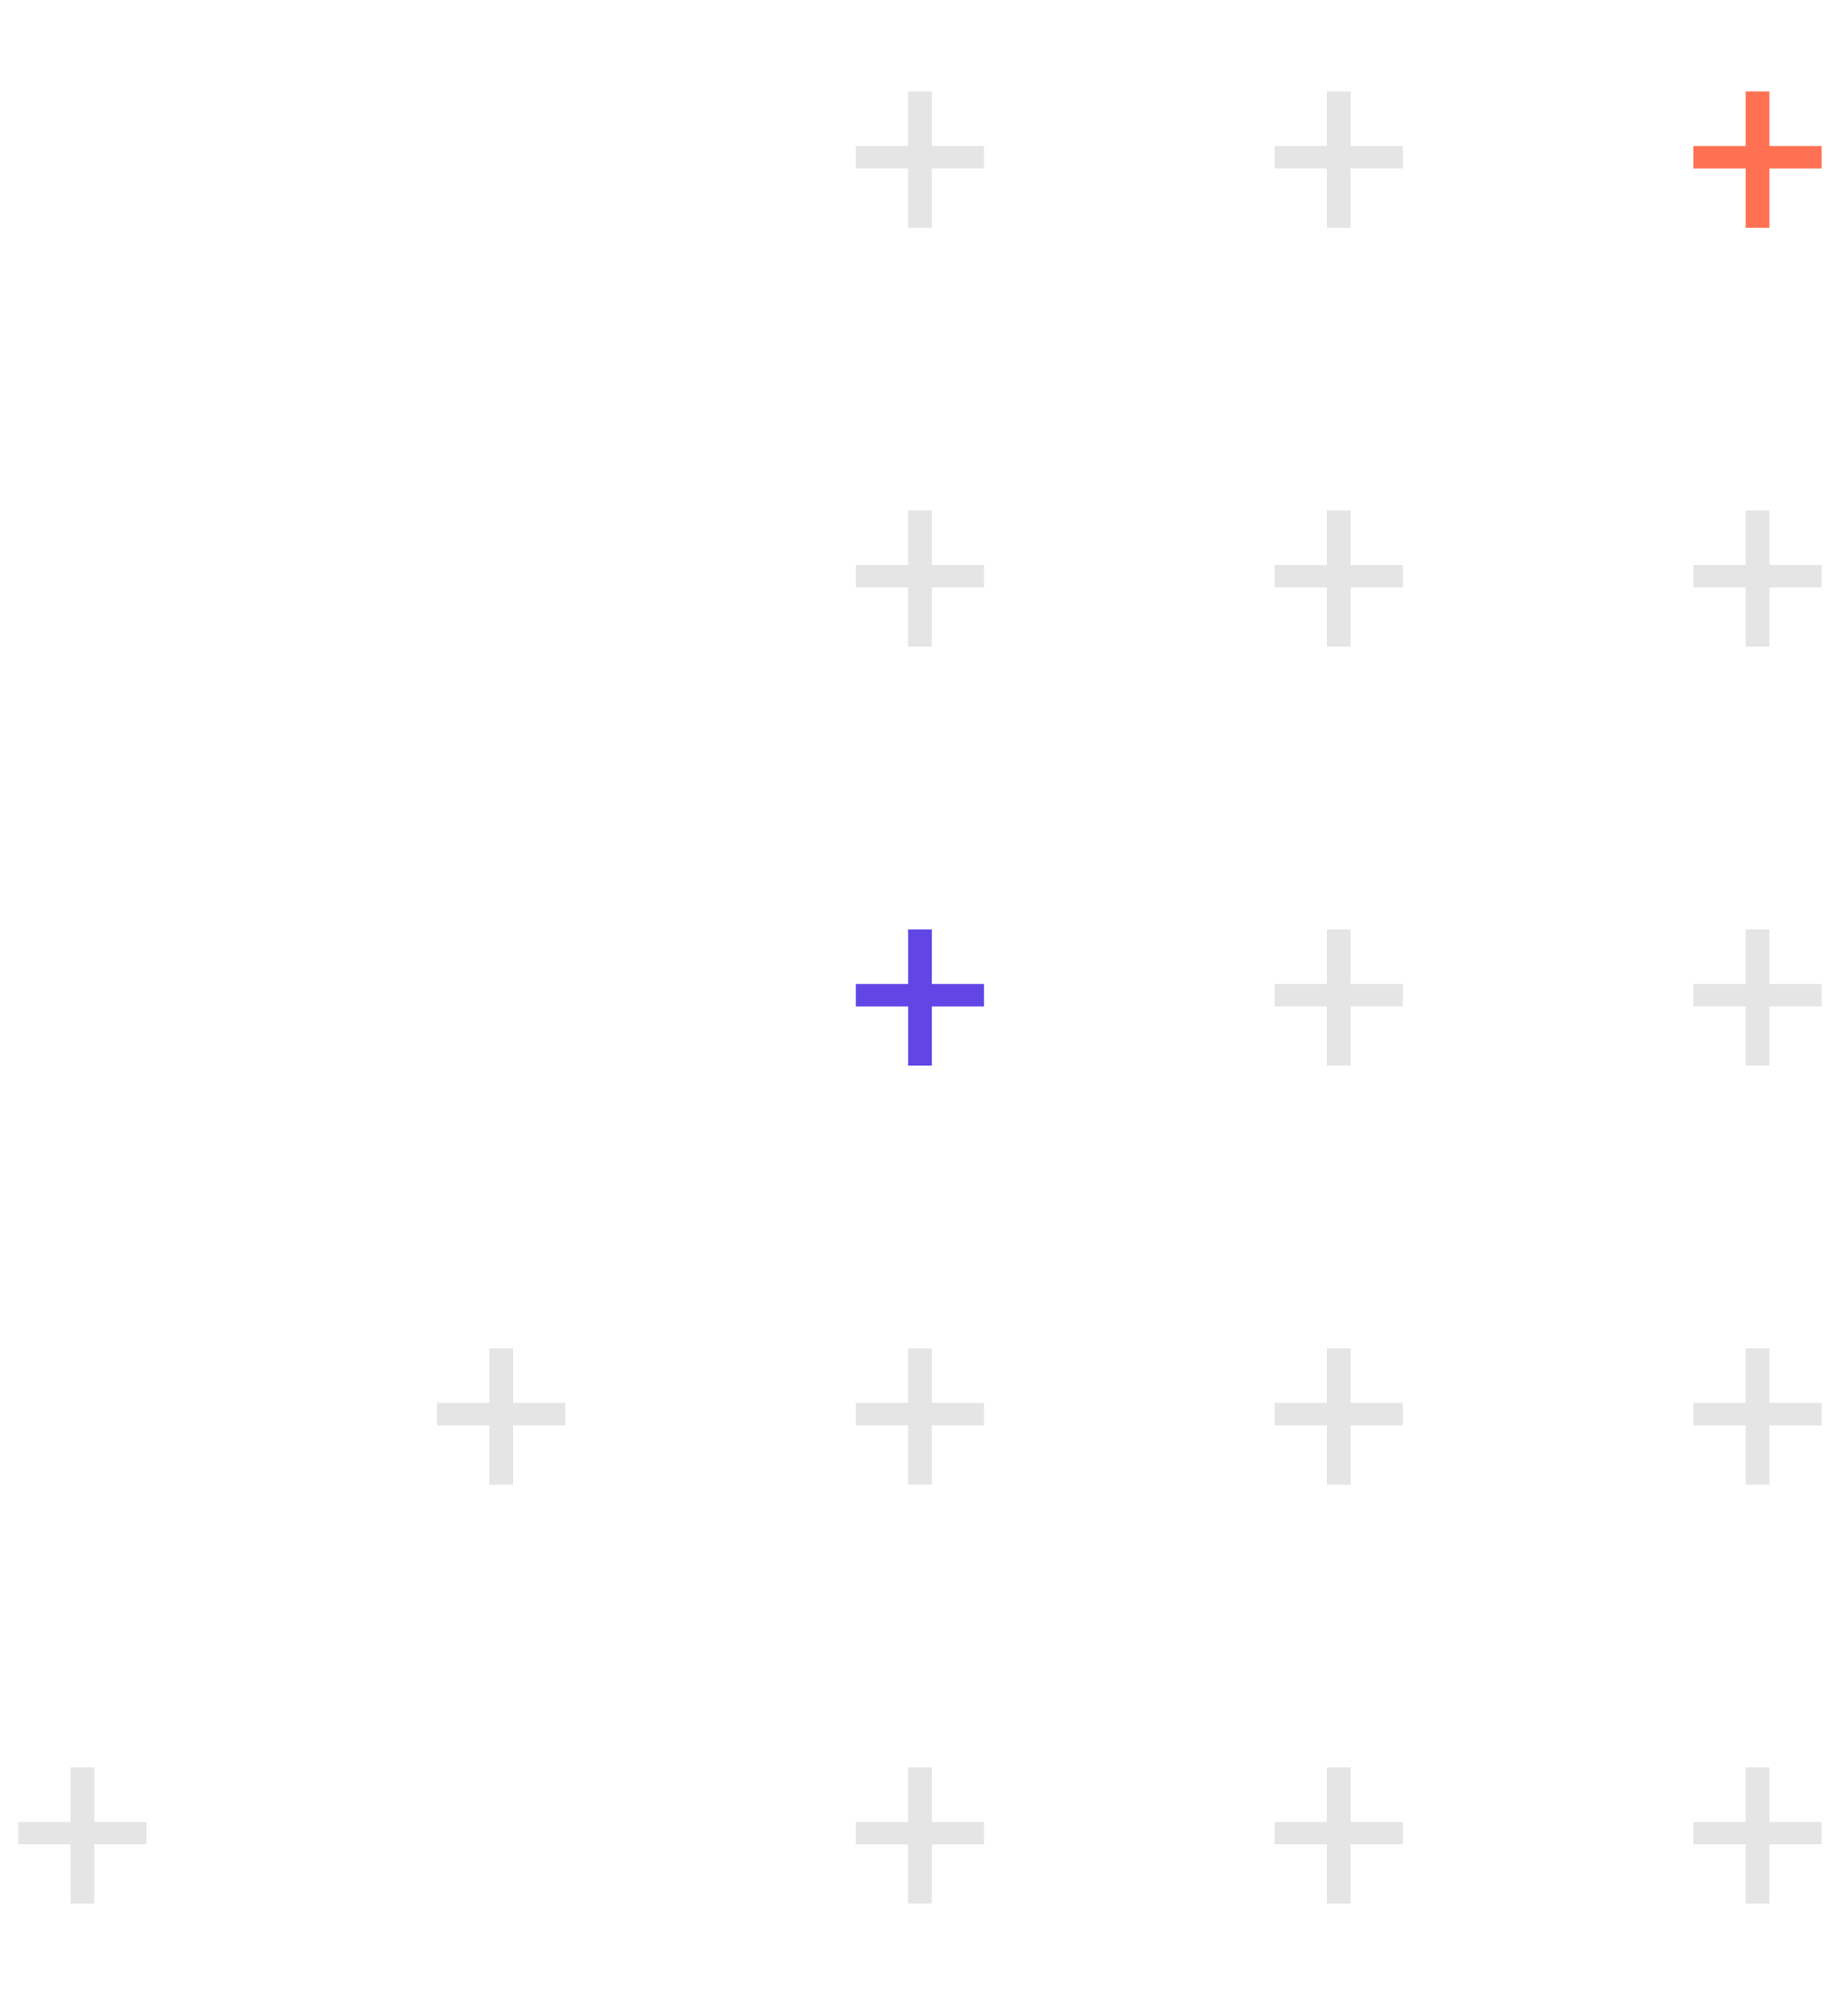 <svg width="105" height="114" viewBox="0 0 105 114" fill="none" xmlns="http://www.w3.org/2000/svg">
<path d="M8.322 103.476V104.747H1.034V103.476H8.322ZM5.357 100.373V108.114H4.006V100.373H5.357Z" fill="#E5E5E5"/>
<path d="M32.118 79.681V80.952H24.829V79.681H32.118ZM29.153 76.578V84.319H27.802V76.578H29.153Z" fill="#E5E5E5"/>
<path d="M55.912 8.296V9.567H48.623V8.296H55.912ZM52.947 5.192V12.934H51.596V5.192H52.947Z" fill="#E5E5E5"/>
<path d="M55.912 32.091V33.362H48.623V32.091H55.912ZM52.947 28.987V36.729H51.596V28.987H52.947Z" fill="#E5E5E5"/>
<path d="M55.912 55.887V57.157H48.623V55.887H55.912ZM52.947 52.783V60.524H51.596V52.783H52.947Z" fill="#6246E5"/>
<path d="M55.912 79.681V80.952H48.623V79.681H55.912ZM52.947 76.578V84.319H51.596V76.578H52.947Z" fill="#E5E5E5"/>
<path d="M55.912 103.476V104.747H48.623V103.476H55.912ZM52.947 100.373V108.114H51.596V100.373H52.947Z" fill="#E5E5E5"/>
<path d="M79.708 8.296V9.567H72.419V8.296H79.708ZM76.743 5.192V12.934H75.392V5.192H76.743Z" fill="#E5E5E5"/>
<path d="M79.708 32.091V33.362H72.419V32.091H79.708ZM76.743 28.987V36.729H75.392V28.987H76.743Z" fill="#E5E5E5"/>
<path d="M79.708 55.887V57.157H72.419V55.887H79.708ZM76.743 52.783V60.524H75.392V52.783H76.743Z" fill="#E5E5E5"/>
<path d="M79.708 79.681V80.952H72.419V79.681H79.708ZM76.743 76.578V84.319H75.392V76.578H76.743Z" fill="#E5E5E5"/>
<path d="M79.708 103.476V104.747H72.419V103.476H79.708ZM76.743 100.373V108.114H75.392V100.373H76.743Z" fill="#E5E5E5"/>
<path d="M103.502 8.296V9.567H96.213V8.296H103.502ZM100.537 5.192V12.934H99.186V5.192H100.537Z" fill="#FF7152"/>
<path d="M103.502 32.091V33.362H96.213V32.091H103.502ZM100.537 28.987V36.729H99.186V28.987H100.537Z" fill="#E5E5E5"/>
<path d="M103.502 55.887V57.157H96.213V55.887H103.502ZM100.537 52.783V60.524H99.186V52.783H100.537Z" fill="#E5E5E5"/>
<path d="M103.502 79.681V80.952H96.213V79.681H103.502ZM100.537 76.578V84.319H99.186V76.578H100.537Z" fill="#E5E5E5"/>
<path d="M103.502 103.476V104.747H96.213V103.476H103.502ZM100.537 100.373V108.114H99.186V100.373H100.537Z" fill="#E5E5E5"/>
</svg>
